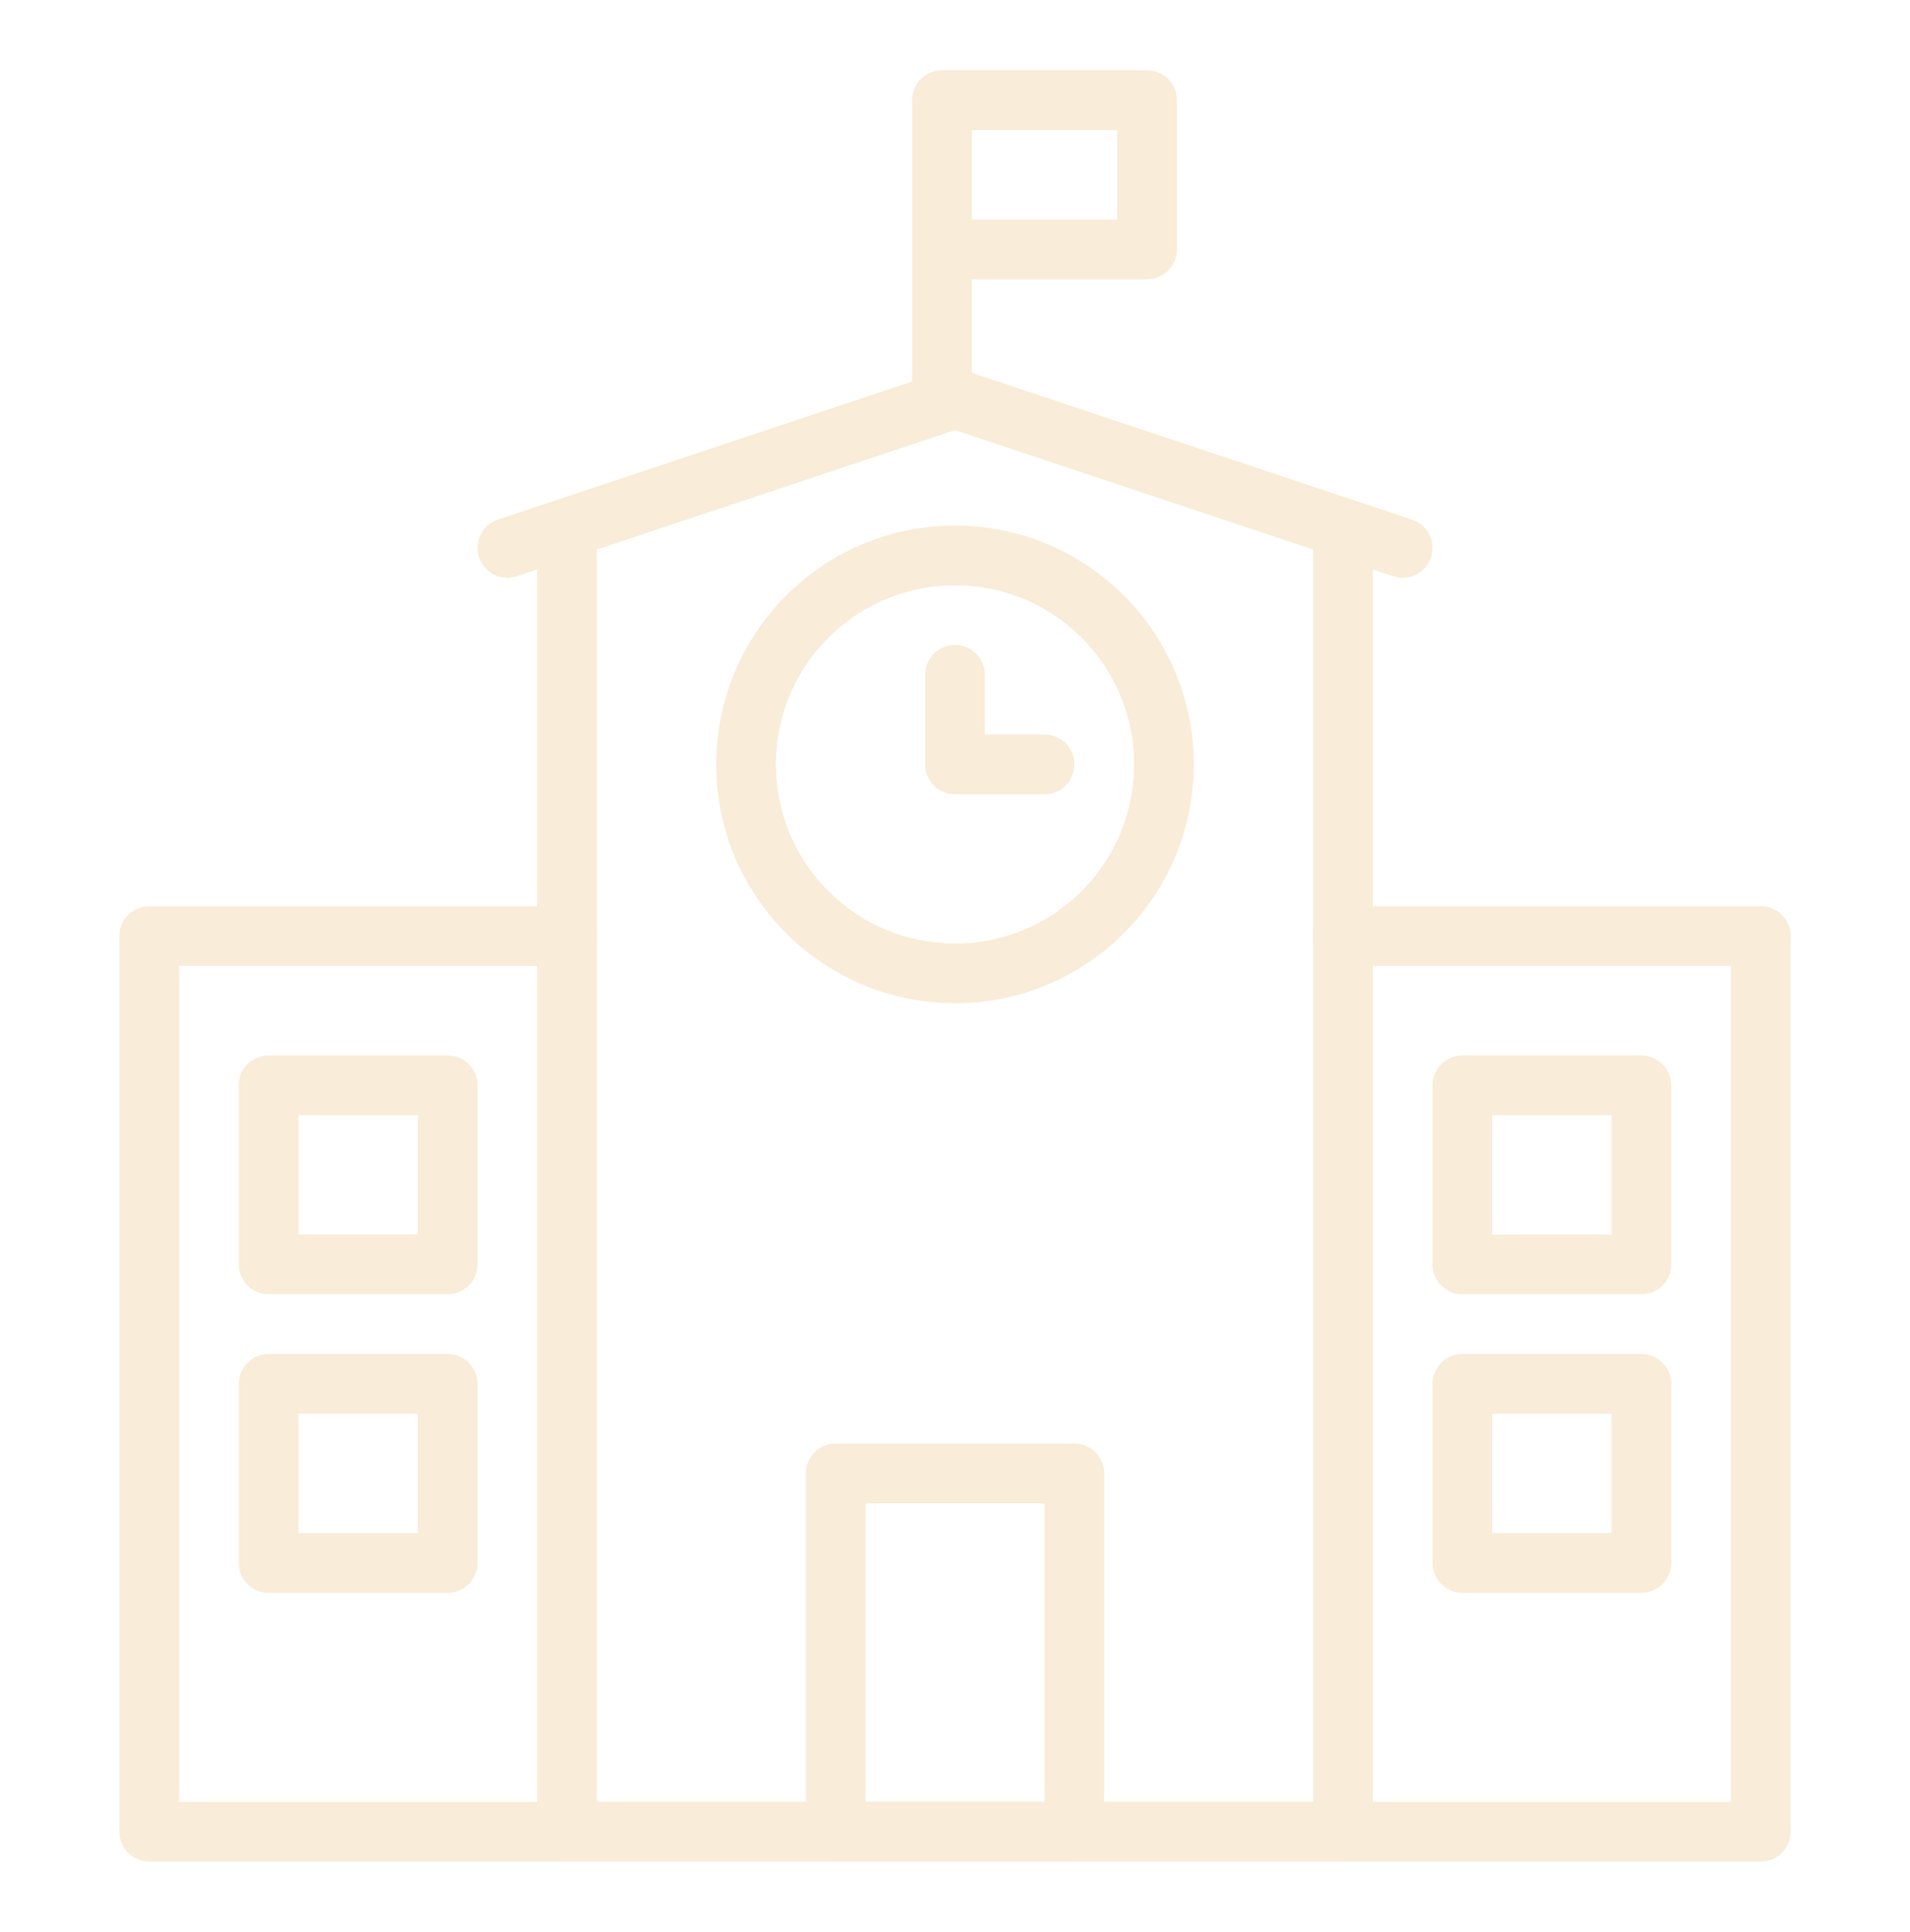 <svg width="90" height="91" viewBox="0 0 90 91" fill="none" xmlns="http://www.w3.org/2000/svg">
<g opacity="0.2">
<path d="M63.281 44.094H82.969V86.281H7.031V44.094H26.719" stroke="#DF9E3D" stroke-width="2.812" stroke-linecap="round" stroke-linejoin="round"/>
<path d="M63.281 25.812V86.281H26.719V25.812" stroke="#DF9E3D" stroke-width="2.812" stroke-linecap="round" stroke-linejoin="round"/>
<path d="M23.906 25.812L45 18.781L66.094 25.812" stroke="#DF9E3D" stroke-width="2.812" stroke-linecap="round" stroke-linejoin="round"/>
<path d="M44.385 18.781V4.719H54.053V11.75H44.385" stroke="#DF9E3D" stroke-width="2.812" stroke-linecap="round" stroke-linejoin="round"/>
<path fill-rule="evenodd" clip-rule="evenodd" d="M45 26.164C50.437 26.164 54.844 30.571 54.844 36.008C54.844 41.444 50.437 45.852 45 45.852C39.563 45.852 35.156 41.444 35.156 36.008C35.156 30.571 39.563 26.164 45 26.164Z" stroke="#DF9E3D" stroke-width="2.812" stroke-linecap="round" stroke-linejoin="round"/>
<path d="M45 31.789V36.008H49.219" stroke="#DF9E3D" stroke-width="2.812" stroke-linecap="round" stroke-linejoin="round"/>
<mask id="mask0_8082_18943" style="mask-type:luminance" maskUnits="userSpaceOnUse" x="0" y="0" width="90" height="91">
<path fill-rule="evenodd" clip-rule="evenodd" d="M0 90.5H90V0.5H0V90.5Z" fill="white"/>
</mask>
<g mask="url(#mask0_8082_18943)">
<path fill-rule="evenodd" clip-rule="evenodd" d="M12.656 59.562H21.094V51.125H12.656V59.562Z" stroke="#DF9E3D" stroke-width="2.812" stroke-linecap="round" stroke-linejoin="round"/>
<path fill-rule="evenodd" clip-rule="evenodd" d="M12.656 73.625H21.094V65.188H12.656V73.625Z" stroke="#DF9E3D" stroke-width="2.812" stroke-linecap="round" stroke-linejoin="round"/>
<path fill-rule="evenodd" clip-rule="evenodd" d="M39.375 86.281H50.625V69.406H39.375V86.281Z" stroke="#DF9E3D" stroke-width="2.812" stroke-linecap="round" stroke-linejoin="round"/>
<path fill-rule="evenodd" clip-rule="evenodd" d="M68.906 59.562H77.344V51.125H68.906V59.562Z" stroke="#DF9E3D" stroke-width="2.812" stroke-linecap="round" stroke-linejoin="round"/>
<path fill-rule="evenodd" clip-rule="evenodd" d="M68.906 73.625H77.344V65.188H68.906V73.625Z" stroke="#DF9E3D" stroke-width="2.812" stroke-linecap="round" stroke-linejoin="round"/>
</g>
</g>
</svg>
